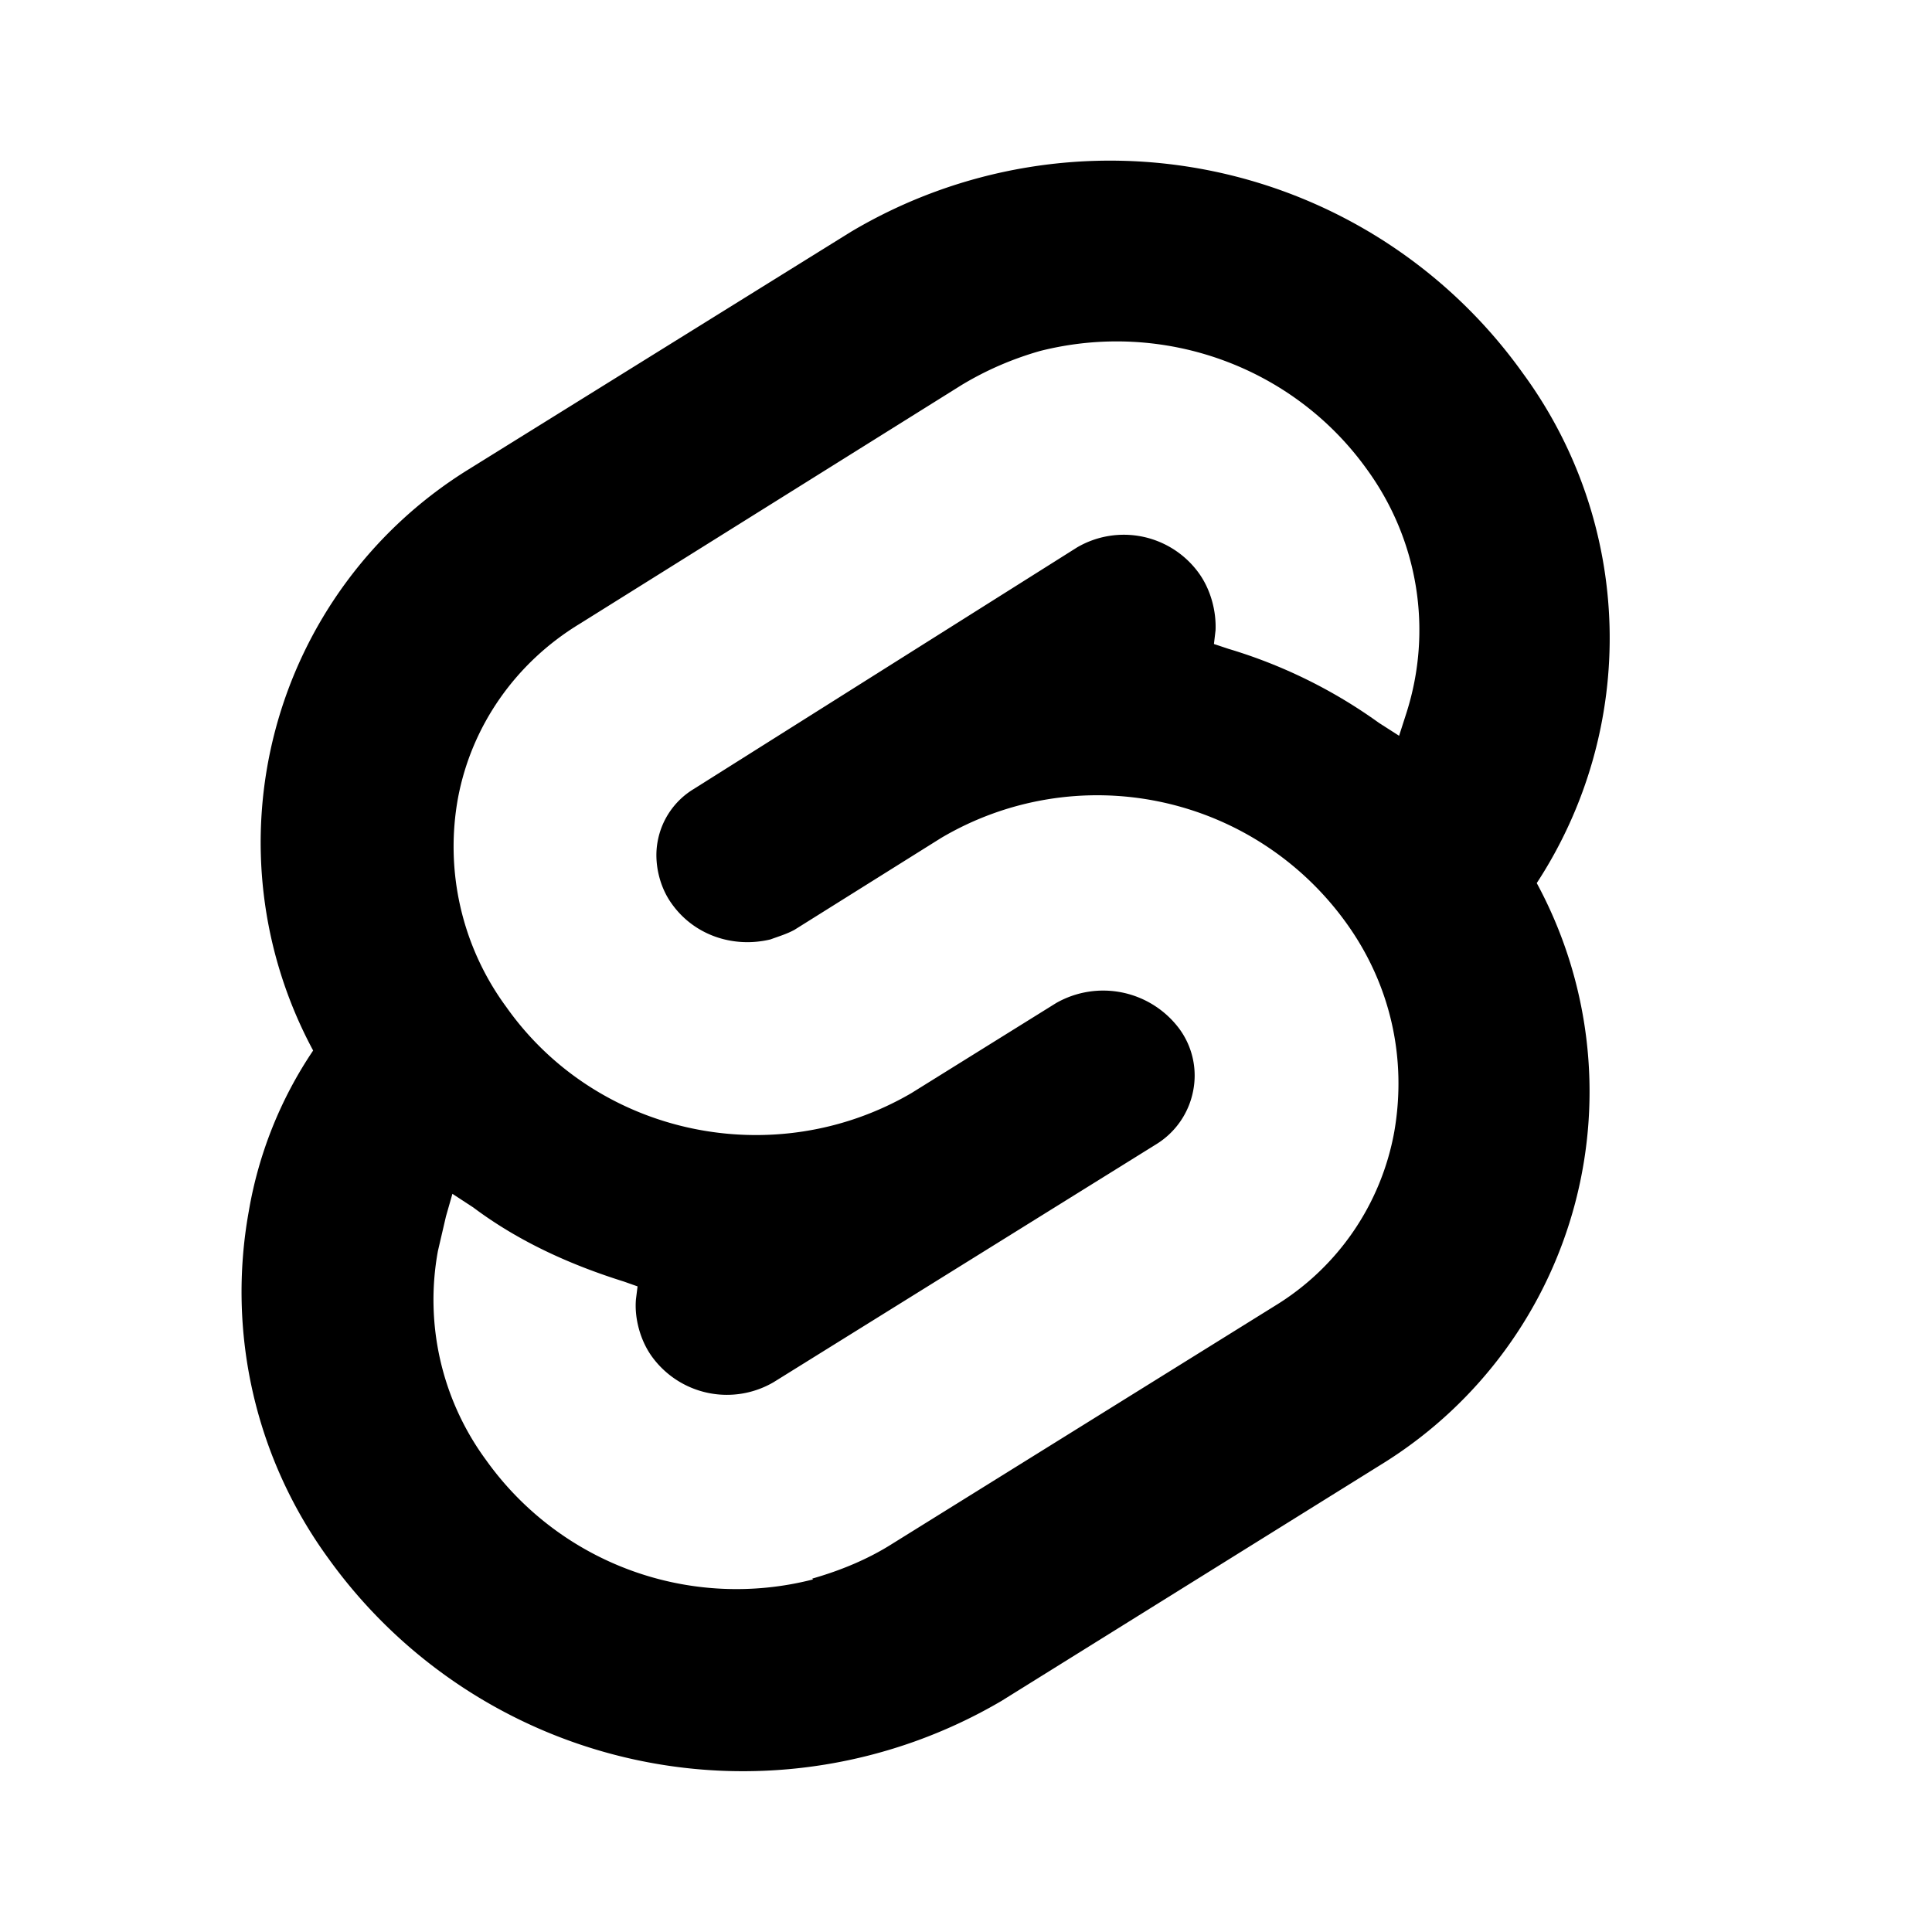 <svg xmlns="http://www.w3.org/2000/svg" fill="none" viewBox="0 0 24 24">
  <path fill="currentColor" d="M18.92 4.64a6.3 6.3 0 0 0-8.35-1.76L5.79 5.85a5.45 5.45 0 0 0-1.9 7.2 5.1 5.1 0 0 0-.8 2 5.62 5.62 0 0 0 .99 4.31 6.34 6.34 0 0 0 8.36 1.77l4.77-2.97a5.44 5.44 0 0 0 1.88-7.19 5.56 5.56 0 0 0-.17-6.33ZM10.1 19.62a3.82 3.82 0 0 1-4.06-1.48 3.36 3.36 0 0 1-.6-2.6l.1-.43.08-.28.26.17c.56.42 1.2.71 1.87.92l.17.06-.02.16c-.02.23.05.5.19.7a1.15 1.15 0 0 0 1.52.33l4.76-2.96a1 1 0 0 0 .45-.65.98.98 0 0 0-.17-.78 1.18 1.18 0 0 0-1.53-.32l-1.8 1.12c-1.7.99-3.9.53-5.03-1.07a3.36 3.36 0 0 1-.6-2.6c.17-.9.72-1.68 1.51-2.16l4.75-2.97c.3-.18.62-.32.97-.42 1.54-.39 3.15.2 4.06 1.47.64.88.82 2 .49 3.03l-.09.28-.25-.16a6.27 6.27 0 0 0-1.87-.92L15.08 8l.02-.17c.01-.24-.06-.5-.2-.7a1.15 1.15 0 0 0-1.52-.33l-4.76 3a.96.96 0 0 0-.45.65c-.05.26.02.56.17.77.28.4.77.56 1.23.45.11-.04.21-.07.3-.12l1.82-1.14a3.81 3.81 0 0 1 5.03 1.05c.55.76.76 1.68.6 2.6a3.2 3.2 0 0 1-1.48 2.16l-4.76 2.96c-.3.19-.64.33-.99.43Z"/>
</svg>
